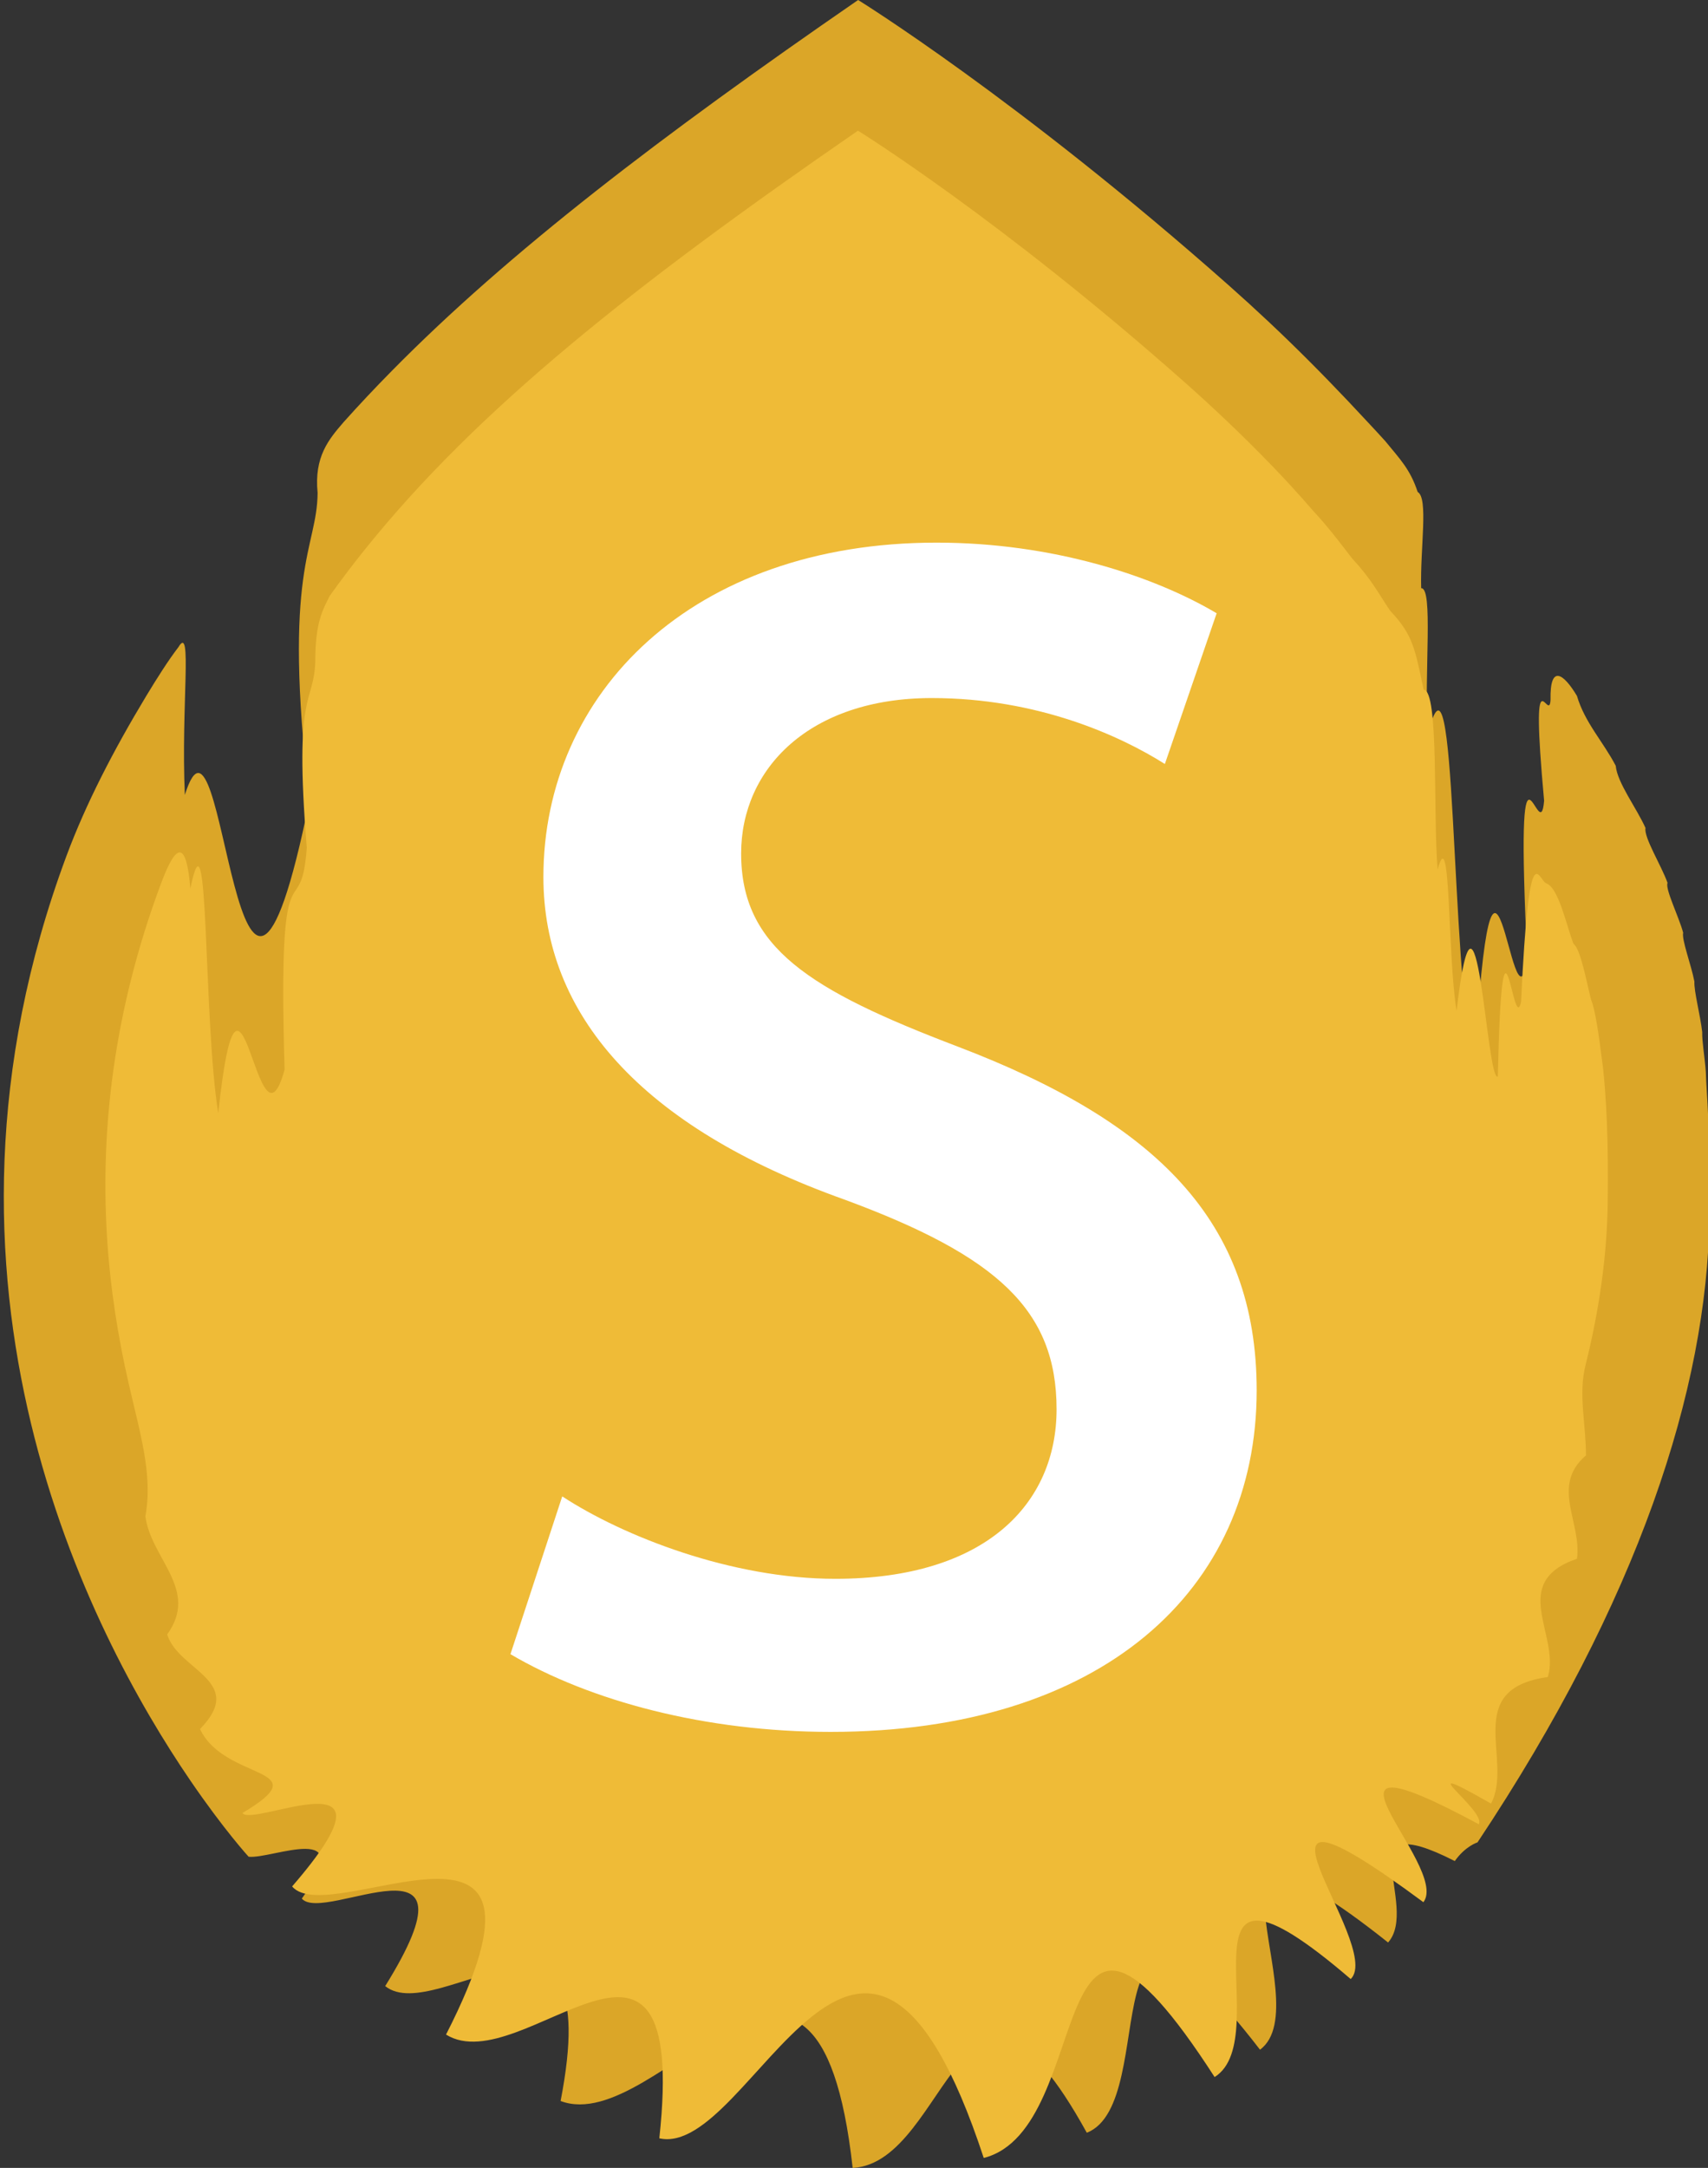 <?xml version="1.0" encoding="utf-8"?>
<!-- Generator: Adobe Illustrator 16.0.0, SVG Export Plug-In . SVG Version: 6.00 Build 0)  -->
<!DOCTYPE svg PUBLIC "-//W3C//DTD SVG 1.1//EN" "http://www.w3.org/Graphics/SVG/1.1/DTD/svg11.dtd">
<svg version="1.1" id="Layer_1" xmlns="http://www.w3.org/2000/svg" xmlns:xlink="http://www.w3.org/1999/xlink" x="0px" y="0px"
	 width="149.285px" height="189.406px" viewBox="0 0 149.285 189.406" enable-background="new 0 0 149.285 189.406"
	 xml:space="preserve">
<rect x="0" y="0" width="149.285" height="189.406" fill="#333333" stroke="none"/>
<path fill="#DBA628" d="M21.729,162.217c0,0-2.154-2.352-5.094-6.658C7.813,142.639-8.09,112.133,5.806,74.788
	c1.695-4.555,4.101-9.215,6.979-13.988c0.949-1.569,1.953-3.15,2.809-4.26c1.254-2.125,0.219,5.072,0.562,12.912
	c3.529-11.275,4.41,32.274,10.887,0.508c-2.406-20.429,0.674-21.949,0.717-26.896c-0.316-3.16,0.975-4.679,2.266-6.176
	c1.35-1.508,2.756-3.002,4.223-4.489C44.517,21.986,57.749,11.894,75.003,0c0,0,14.079,8.706,32.438,24.97
	c2.295,2.033,4.604,4.197,6.91,6.502c1.153,1.152,2.301,2.335,3.426,3.521c1.172,1.262,2.207,2.336,3.293,3.538
	c1.295,1.586,2.182,2.46,2.84,4.452c0.953,0.542,0.209,4.889,0.305,8.404c1.068-0.031,0.264,7.197,0.559,12.847
	c2.599-10.483,1.927,20.124,4.086,29.085c1.646-28.387,3.238-2.197,4.64-9.271c-1.153-23.619,1.08-9.494,1.461-14.088
	c-1.244-13.603,0.438-6.592,0.562-8.814c-0.068-3.159,1.139-2.3,2.307-0.348c0.682,2.33,2.307,4.02,3.391,6.107
	c0.133,1.488,1.838,3.714,2.602,5.436c-0.159,0.82,1.384,3.271,1.927,4.795c-0.229,0.531,0.979,2.922,1.364,4.352
	c-0.146,0.604,0.709,2.825,0.982,4.266c-0.045,0.842,0.51,2.908,0.684,4.418c-0.03,0.775,0.232,2.273,0.314,3.475
	c0.029,1.066,0.149,2.458,0.197,3.779c0.057,1.338,0.098,2.762,0.118,4.25c0.021,1.486,0.019,3.039-0.003,4.666
	c-0.189,14.975-6.176,33.463-20.266,54.621c0,0-1.062,0.324-1.986,1.633c-9.688-4.924-3.021,3.941-5.83,7.115
	c-19.189-15.244-5.746,5.357-11.195,9.365c-15.381-19.936-8.412,4.643-15.139,7.256c-10.883-19.748-12.008,2.639-20.464,3.074
	c-3.096-27.912-16.887-2.586-25.527-5.846c4.076-21.104-10.764-6.354-15.332-10.039c8.883-14.285-5.363-5.371-7.287-7.646
	C31.394,158.932,23.778,162.455,21.729,162.217z"/>
<path fill="#EFBB37" d="M21.19,158.398c6.869-4.086-1.518-2.723-3.709-7.334c4.113-4.213-1.918-5.104-2.868-8.271
	c2.823-3.918-1.42-6.59-1.908-10.32c0.686-3.646-0.518-7.441-1.443-11.527c-0.944-4.09-1.648-8.473-1.923-13.111
	c-0.55-9.277,0.614-19.572,4.694-30.539c0.995-2.675,2.176-4.857,2.604,0.334c1.664-8.115,1.102,11.359,2.438,19.623
	c1.949-18.171,3.418,4.891,5.799-3.805c-0.625-20.959,1.406-12.158,1.939-19.382c-1.141-14.078,0.605-12.386,0.744-16.278
	c-0.004-3.443,0.656-4.504,1.268-5.739c0.996-1.394,2.039-2.765,3.129-4.12c9.809-12.193,23.492-23.042,43.033-36.512
	c0,0,12.402,7.668,28.574,21.996c1.266,1.12,2.532,2.284,3.803,3.495c1.271,1.211,2.541,2.471,3.795,3.767
	c1.281,1.323,2.406,2.565,3.57,3.905c1.465,1.583,2.311,2.74,3.453,4.211c1.733,1.875,2.248,2.984,3.319,4.564
	c2.028,2.148,2.162,3.332,2.933,6.906c1.354,0.034,0.811,10.922,1.219,15.693c1.178-4.323,0.846,7.459,1.656,12.359
	c1.782-15.156,2.604,6.299,3.604,5.74c0.407-17.678,1.336-3.348,2.032-6.521c0.729-15.357,1.507-10.469,2.261-10.332
	c1.041,0.468,1.687,3.591,2.321,5.26c0.605,0.415,1.125,3.223,1.527,4.855c0.375,0.826,0.713,3.318,0.941,5.107
	c0.207,1.391,0.373,3.656,0.455,5.705c0.082,2.076,0.104,4.414,0.07,6.967c-0.058,4.396-0.681,9.136-1.943,14.191
	c-0.635,2.528,0.037,5.098,0.043,7.868c-3.115,2.671-0.359,5.851-0.785,9.029c-6.045,2.082-1.439,6.707-2.551,10.336
	c-7.576,1.06-2.969,7.267-4.963,11.058c-7.652-4.371-0.354,0.614-1.072,1.803c-16.863-9.073-2.436,3.668-4.84,6.812
	c-18.742-13.869-3.326,3.761-6.352,6.715c-16.41-14.079-6.273,5.037-11.896,8.562c-15.123-23.445-10.164,4.523-20.179,7.068
	c-10.61-32.271-20.256,0.107-28.355-1.717c2.588-23.924-11.947-4.91-18.643-9.062c11.713-22.94-10.152-9.006-13.451-12.944
	C35.937,152.791,22.011,159.738,21.19,158.398z"/>
<g>
	<g enable-background="new    ">
		<path fill="#FFFFFF" d="M49.141,130.736c5.35,3.498,14.814,7.201,23.867,7.201c13.168,0,19.34-6.584,19.34-14.813
			c0-8.642-5.144-13.374-18.517-18.312c-17.9-6.379-26.336-16.255-26.336-28.188c0-16.048,12.962-29.216,34.36-29.216
			c10.082,0,18.929,2.88,24.484,6.172l-4.526,13.168c-3.909-2.469-11.11-5.761-20.369-5.761c-10.699,0-16.666,6.173-16.666,13.579
			c0,8.23,5.967,11.934,18.93,16.872c17.282,6.584,26.13,15.226,26.13,30.039c0,17.489-13.579,29.834-37.241,29.834
			c-10.905,0-20.987-2.675-27.982-6.79L49.141,130.736z"/>
	</g>
</g>
</svg>
